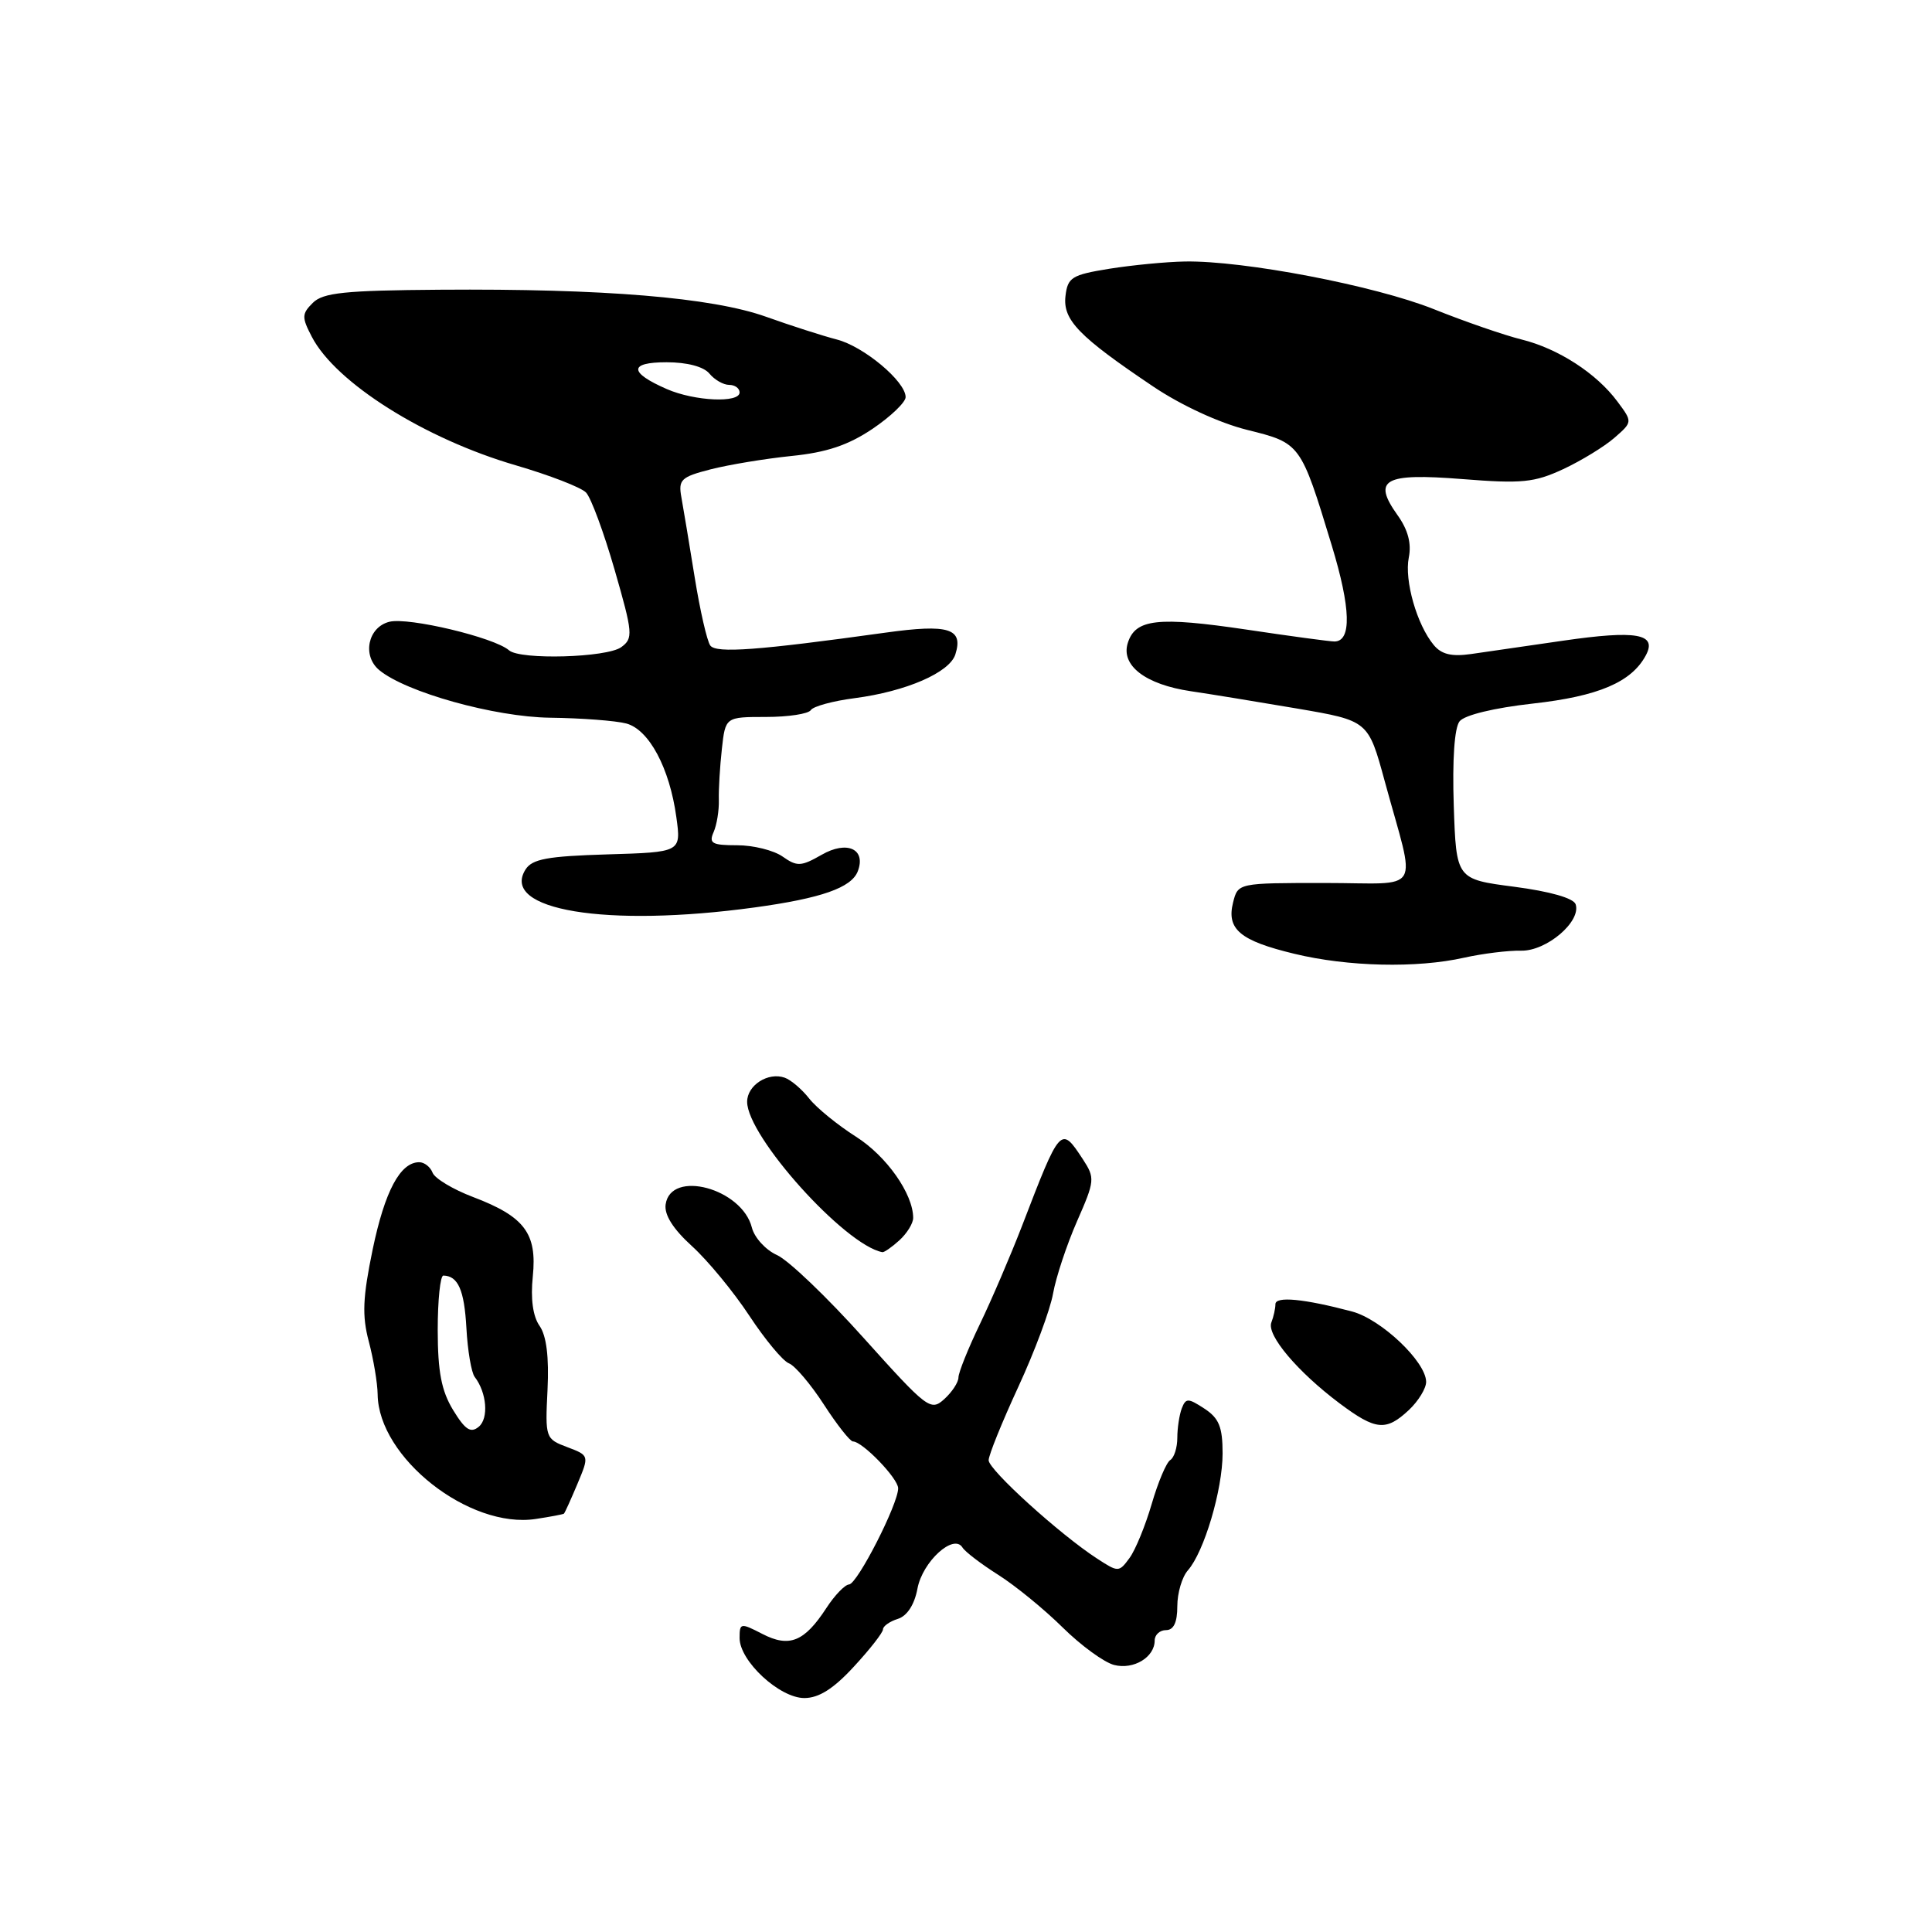 <?xml version="1.0" encoding="UTF-8" standalone="no"?>
<!DOCTYPE svg PUBLIC "-//W3C//DTD SVG 1.1//EN" "http://www.w3.org/Graphics/SVG/1.1/DTD/svg11.dtd" >
<svg xmlns="http://www.w3.org/2000/svg" xmlns:xlink="http://www.w3.org/1999/xlink" version="1.1" viewBox="0 0 256 256">
 <g >
 <path fill="currentColor"
d=" M 113.15 220.83 C 115.27 218.54 117.00 216.32 117.00 215.90 C 117.00 215.48 117.88 214.85 118.97 214.51 C 120.20 214.12 121.17 212.63 121.57 210.49 C 122.24 206.92 126.36 203.16 127.53 205.05 C 127.88 205.62 130.01 207.24 132.25 208.66 C 134.50 210.08 138.34 213.21 140.79 215.63 C 143.24 218.05 146.32 220.29 147.64 220.62 C 150.22 221.27 153.00 219.59 153.00 217.38 C 153.00 216.62 153.68 216.00 154.50 216.00 C 155.52 216.00 156.00 214.98 156.00 212.83 C 156.00 211.08 156.63 208.95 157.40 208.08 C 159.55 205.64 162.00 197.40 162.00 192.58 C 162.00 189.09 161.53 187.92 159.59 186.65 C 157.43 185.24 157.13 185.23 156.59 186.62 C 156.27 187.47 156.00 189.23 156.00 190.52 C 156.00 191.82 155.58 193.14 155.07 193.46 C 154.55 193.78 153.45 196.39 152.61 199.27 C 151.77 202.15 150.45 205.38 149.67 206.44 C 148.27 208.35 148.18 208.35 145.37 206.52 C 140.45 203.33 131.00 194.76 131.00 193.49 C 131.00 192.82 132.77 188.45 134.93 183.77 C 137.09 179.10 139.17 173.52 139.54 171.38 C 139.92 169.25 141.34 164.96 142.70 161.85 C 145.08 156.44 145.11 156.10 143.48 153.60 C 140.55 149.14 140.52 149.18 135.40 162.50 C 133.91 166.35 131.42 172.17 129.85 175.43 C 128.28 178.69 127.00 181.88 127.00 182.52 C 127.00 183.16 126.15 184.46 125.12 185.39 C 123.32 187.02 122.88 186.68 114.45 177.30 C 109.62 171.91 104.45 166.96 102.95 166.30 C 101.46 165.63 99.97 164.00 99.63 162.67 C 98.33 157.47 88.87 154.92 88.20 159.59 C 88.00 160.97 89.19 162.85 91.70 165.13 C 93.79 167.03 97.21 171.18 99.29 174.34 C 101.38 177.51 103.74 180.35 104.54 180.65 C 105.34 180.96 107.42 183.41 109.17 186.11 C 110.91 188.80 112.65 191.00 113.02 191.00 C 114.28 191.00 119.00 195.89 119.01 197.20 C 119.03 199.26 113.61 209.89 112.50 209.95 C 111.95 209.98 110.60 211.38 109.50 213.07 C 106.58 217.55 104.59 218.35 101.01 216.50 C 98.12 215.01 98.00 215.04 98.00 217.05 C 98.00 220.10 103.29 225.00 106.58 225.00 C 108.50 225.00 110.45 223.77 113.15 220.83 Z  M 74.72 200.57 C 74.84 200.47 75.64 198.70 76.51 196.63 C 78.09 192.86 78.09 192.86 75.16 191.75 C 72.28 190.67 72.23 190.53 72.55 184.15 C 72.76 179.80 72.41 177.00 71.50 175.69 C 70.61 174.43 70.29 172.10 70.60 169.12 C 71.18 163.42 69.50 161.20 62.68 158.61 C 60.02 157.60 57.61 156.15 57.32 155.39 C 57.03 154.63 56.23 154.00 55.55 154.00 C 53.03 154.00 50.99 157.83 49.38 165.56 C 48.06 171.95 47.96 174.33 48.87 177.76 C 49.49 180.11 50.02 183.26 50.04 184.76 C 50.14 193.14 62.19 202.62 71.00 201.27 C 72.92 200.98 74.60 200.66 74.72 200.57 Z  M 186.69 186.83 C 187.96 185.63 188.99 183.94 188.97 183.08 C 188.92 180.40 183.00 174.80 179.15 173.78 C 172.78 172.09 169.00 171.73 169.00 172.81 C 169.00 173.37 168.76 174.47 168.46 175.24 C 167.82 176.90 171.93 181.77 177.50 185.95 C 182.30 189.54 183.65 189.67 186.69 186.83 Z  M 119.17 164.35 C 120.18 163.43 121.00 162.10 121.00 161.38 C 121.00 158.19 117.46 153.17 113.41 150.61 C 110.99 149.07 108.21 146.81 107.23 145.57 C 106.26 144.33 104.80 143.09 103.98 142.80 C 101.78 142.02 99.00 143.80 99.00 145.99 C 99.00 150.58 111.95 164.99 116.92 165.92 C 117.15 165.96 118.17 165.26 119.17 164.35 Z  M 194.00 126.90 C 196.47 126.35 199.88 125.93 201.56 125.97 C 204.92 126.04 209.54 122.11 208.78 119.82 C 208.50 119.01 205.39 118.12 200.65 117.50 C 192.96 116.50 192.96 116.50 192.63 106.73 C 192.43 100.66 192.72 96.44 193.40 95.58 C 194.05 94.75 197.98 93.80 203.08 93.23 C 211.81 92.26 216.18 90.39 218.08 86.84 C 219.62 83.97 216.86 83.48 207.08 84.90 C 202.36 85.58 196.90 86.37 194.94 86.66 C 192.35 87.03 191.01 86.71 189.98 85.47 C 187.74 82.78 186.07 76.91 186.67 73.89 C 187.05 72.02 186.57 70.20 185.18 68.26 C 181.81 63.53 183.37 62.66 193.77 63.48 C 201.66 64.11 203.31 63.94 207.14 62.16 C 209.54 61.04 212.59 59.17 213.91 58.02 C 216.33 55.91 216.33 55.91 214.32 53.21 C 211.55 49.47 206.48 46.19 201.60 44.98 C 199.34 44.42 194.12 42.62 190.00 40.97 C 182.20 37.85 164.79 34.51 157.00 34.65 C 154.53 34.69 150.03 35.13 147.00 35.61 C 142.01 36.42 141.47 36.75 141.18 39.24 C 140.82 42.40 142.95 44.59 152.78 51.20 C 156.51 53.71 161.56 56.04 165.25 56.96 C 172.34 58.72 172.34 58.72 176.46 72.26 C 179.00 80.60 179.12 85.00 176.81 85.00 C 176.23 85.00 171.01 84.30 165.21 83.43 C 153.40 81.68 150.45 82.01 149.44 85.19 C 148.49 88.18 151.78 90.70 157.79 91.59 C 160.38 91.97 166.73 93.01 171.90 93.89 C 181.30 95.50 181.30 95.50 183.48 103.50 C 187.65 118.79 188.70 117.00 175.54 117.00 C 164.04 117.00 164.04 117.00 163.39 119.58 C 162.50 123.13 164.31 124.65 171.50 126.38 C 178.59 128.10 187.73 128.31 194.00 126.90 Z  M 100.00 120.24 C 108.82 119.03 112.82 117.63 113.66 115.45 C 114.79 112.50 112.24 111.33 108.88 113.26 C 106.15 114.82 105.62 114.85 103.70 113.50 C 102.52 112.67 99.81 112.00 97.67 112.00 C 94.34 112.00 93.90 111.75 94.56 110.25 C 94.98 109.29 95.29 107.38 95.25 106.00 C 95.21 104.62 95.39 101.59 95.65 99.25 C 96.12 95.00 96.12 95.00 101.50 95.00 C 104.46 95.00 107.13 94.59 107.44 94.09 C 107.75 93.60 110.36 92.88 113.25 92.51 C 120.06 91.62 125.83 89.12 126.59 86.71 C 127.68 83.27 125.72 82.66 117.32 83.83 C 100.43 86.18 94.90 86.59 94.12 85.54 C 93.69 84.97 92.76 80.90 92.05 76.50 C 91.34 72.10 90.55 67.33 90.29 65.91 C 89.86 63.56 90.23 63.20 94.16 62.19 C 96.55 61.58 101.36 60.78 104.87 60.42 C 109.54 59.95 112.39 58.99 115.62 56.82 C 118.03 55.19 120.00 53.30 120.00 52.62 C 120.00 50.54 114.44 45.89 110.86 44.98 C 109.01 44.50 104.80 43.15 101.50 41.97 C 94.35 39.42 80.02 38.23 58.29 38.39 C 45.68 38.48 42.80 38.78 41.45 40.13 C 39.98 41.59 39.97 42.04 41.32 44.63 C 44.48 50.72 56.29 58.15 68.36 61.66 C 72.80 62.96 76.98 64.57 77.65 65.26 C 78.31 65.94 80.01 70.55 81.44 75.50 C 83.86 83.91 83.92 84.58 82.32 85.75 C 80.42 87.14 68.93 87.47 67.45 86.17 C 65.51 84.47 54.12 81.75 51.59 82.39 C 48.75 83.10 47.96 86.89 50.25 88.79 C 53.79 91.73 65.53 95.00 72.87 95.10 C 77.07 95.15 81.62 95.50 83.00 95.87 C 86.01 96.69 88.73 101.78 89.62 108.28 C 90.26 112.92 90.26 112.92 80.49 113.21 C 72.53 113.45 70.51 113.82 69.63 115.22 C 66.25 120.60 80.33 122.93 100.00 120.24 Z  M 60.04 186.84 C 58.49 184.29 58.01 181.78 58.00 176.25 C 58.00 172.26 58.34 169.01 58.75 169.02 C 60.70 169.06 61.52 170.94 61.80 175.95 C 61.96 178.95 62.46 181.88 62.90 182.45 C 64.50 184.52 64.78 187.94 63.44 189.05 C 62.37 189.94 61.64 189.46 60.04 186.84 Z  M 88.37 51.56 C 83.32 49.36 83.30 48.00 88.32 48.00 C 91.04 48.00 93.24 48.58 94.00 49.50 C 94.68 50.33 95.86 51.00 96.62 51.00 C 97.38 51.00 98.00 51.45 98.00 52.00 C 98.00 53.43 92.05 53.16 88.37 51.56 Z "/>
</g>
</svg>